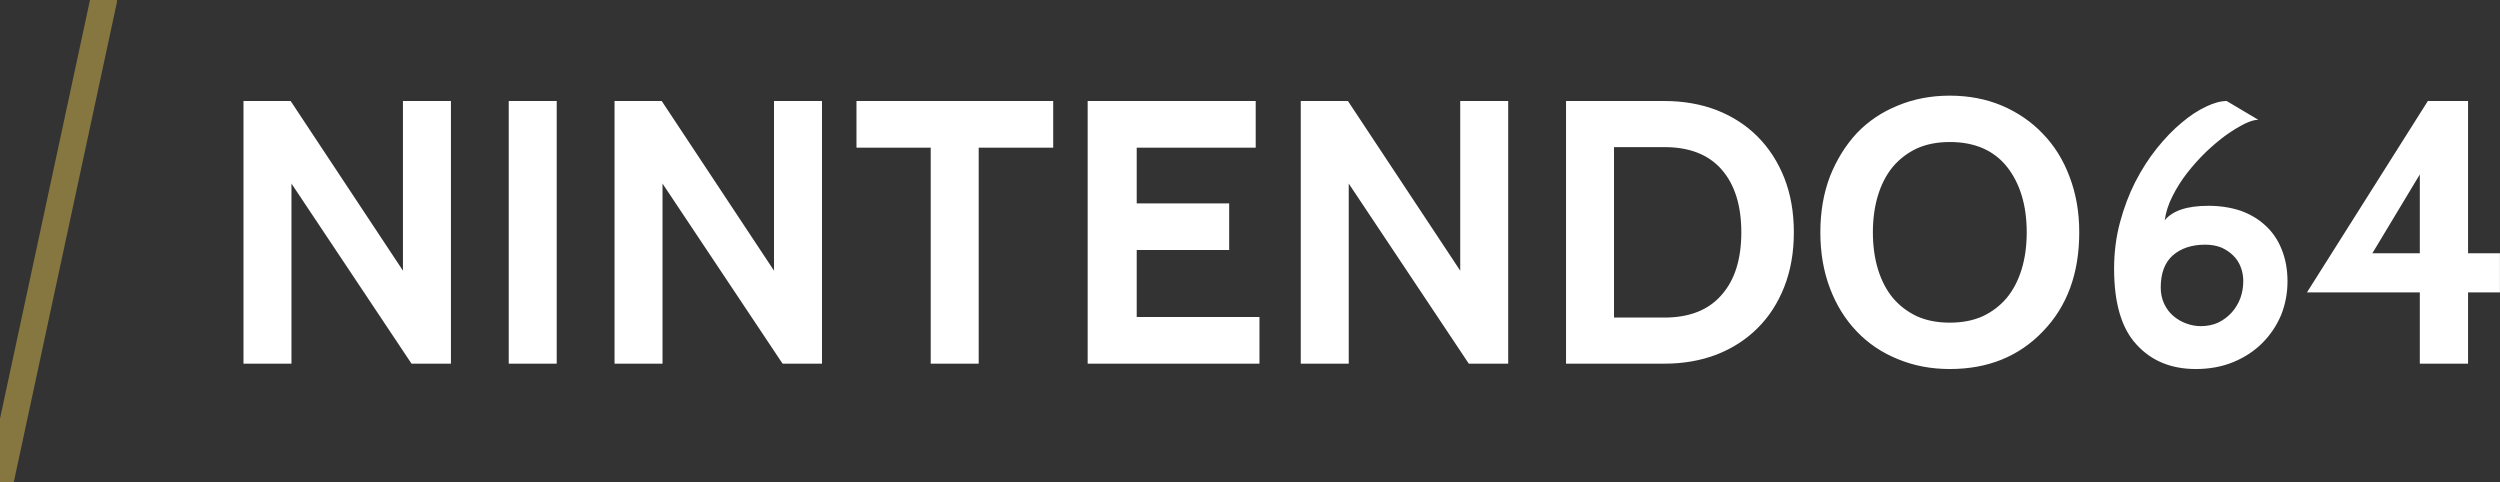 <?xml version="1.0" encoding="utf-8"?>
<svg viewBox="0 0 93.28 18" xmlns="http://www.w3.org/2000/svg" xmlns:bx="https://boxy-svg.com">
  <rect x="0" y="0" width="93.28" height="18" fill="#333333" stroke="none"/>
  <path d="M 16.825 13.569 L 15.355 13.569 L 10.875 6.849 L 10.875 13.569 L 9.085 13.569 L 9.085 3.769 L 10.845 3.769 L 15.035 10.099 L 15.035 3.769 L 16.825 3.769 L 16.825 13.569 ZM 20.772 13.569 L 18.982 13.569 L 18.982 3.769 L 20.772 3.769 L 20.772 13.569 ZM 30.67 13.569 L 29.2 13.569 L 24.72 6.849 L 24.72 13.569 L 22.93 13.569 L 22.93 3.769 L 24.69 3.769 L 28.88 10.099 L 28.88 3.769 L 30.67 3.769 L 30.67 13.569 ZM 39.297 5.509 L 36.517 5.509 L 36.517 13.569 L 34.727 13.569 L 34.727 5.509 L 31.957 5.509 L 31.957 3.769 L 39.297 3.769 L 39.297 5.509 ZM 46.993 13.569 L 40.583 13.569 L 40.583 3.769 L 46.853 3.769 L 46.853 5.509 L 42.413 5.509 L 42.413 7.589 L 45.863 7.589 L 45.863 9.329 L 42.413 9.329 L 42.413 11.829 L 46.993 11.829 L 46.993 13.569 ZM 56.274 13.569 L 54.804 13.569 L 50.324 6.849 L 50.324 13.569 L 48.534 13.569 L 48.534 3.769 L 50.294 3.769 L 54.484 10.099 L 54.484 3.769 L 56.274 3.769 L 56.274 13.569 ZM 62.102 13.569 L 58.432 13.569 L 58.432 3.769 L 62.102 3.769 C 62.809 3.769 63.459 3.882 64.052 4.109 C 64.645 4.342 65.152 4.669 65.572 5.089 C 65.999 5.516 66.332 6.029 66.572 6.629 C 66.812 7.236 66.932 7.916 66.932 8.669 C 66.932 9.422 66.812 10.102 66.572 10.709 C 66.332 11.316 65.999 11.829 65.572 12.249 C 65.152 12.669 64.645 12.996 64.052 13.229 C 63.459 13.456 62.809 13.569 62.102 13.569 M 62.102 5.489 L 60.222 5.489 L 60.222 11.849 L 62.102 11.849 C 63.035 11.849 63.745 11.569 64.232 11.009 C 64.725 10.456 64.972 9.676 64.972 8.669 C 64.972 7.662 64.725 6.879 64.232 6.319 C 63.745 5.766 63.035 5.489 62.102 5.489 ZM 76.221 12.369 C 75.328 13.302 74.171 13.769 72.751 13.769 C 72.051 13.769 71.405 13.646 70.811 13.399 C 70.218 13.159 69.708 12.816 69.281 12.369 C 68.848 11.916 68.515 11.379 68.281 10.759 C 68.041 10.132 67.921 9.436 67.921 8.669 C 67.921 7.902 68.041 7.206 68.281 6.579 C 68.528 5.959 68.861 5.422 69.281 4.969 C 69.708 4.522 70.218 4.179 70.811 3.939 C 71.405 3.692 72.051 3.569 72.751 3.569 C 73.451 3.569 74.098 3.692 74.691 3.939 C 75.285 4.192 75.795 4.542 76.221 4.989 C 76.655 5.436 76.988 5.972 77.221 6.599 C 77.461 7.226 77.581 7.916 77.581 8.669 C 77.581 10.202 77.128 11.436 76.221 12.369 M 74.881 6.219 C 74.388 5.606 73.678 5.299 72.751 5.299 C 72.285 5.299 71.875 5.379 71.521 5.539 C 71.168 5.706 70.868 5.936 70.621 6.229 C 70.381 6.522 70.198 6.876 70.071 7.289 C 69.945 7.702 69.881 8.162 69.881 8.669 C 69.881 9.176 69.945 9.636 70.071 10.049 C 70.198 10.462 70.381 10.816 70.621 11.109 C 70.868 11.402 71.168 11.632 71.521 11.799 C 71.875 11.959 72.285 12.039 72.751 12.039 C 73.218 12.039 73.628 11.959 73.981 11.799 C 74.335 11.632 74.635 11.402 74.881 11.109 C 75.121 10.816 75.305 10.462 75.431 10.049 C 75.558 9.636 75.621 9.176 75.621 8.669 C 75.621 7.662 75.375 6.846 74.881 6.219 ZM 81.931 13.769 C 81.011 13.769 80.274 13.466 79.721 12.859 C 79.161 12.259 78.881 11.316 78.881 10.029 C 78.881 9.422 78.954 8.846 79.101 8.299 C 79.247 7.752 79.437 7.249 79.671 6.789 C 79.911 6.322 80.181 5.902 80.481 5.529 C 80.781 5.156 81.087 4.839 81.401 4.579 C 81.707 4.319 82.011 4.119 82.311 3.979 C 82.604 3.839 82.861 3.769 83.081 3.769 L 84.261 4.469 C 84.127 4.469 83.957 4.519 83.751 4.619 C 83.537 4.726 83.307 4.866 83.061 5.039 C 82.814 5.219 82.564 5.429 82.311 5.669 C 82.057 5.916 81.824 6.176 81.611 6.449 C 81.397 6.722 81.214 7.012 81.061 7.319 C 80.907 7.619 80.811 7.919 80.771 8.219 C 81.064 7.859 81.607 7.679 82.401 7.679 C 82.827 7.679 83.224 7.739 83.591 7.859 C 83.951 7.986 84.261 8.169 84.521 8.409 C 84.787 8.649 84.991 8.946 85.131 9.299 C 85.277 9.652 85.351 10.052 85.351 10.499 C 85.351 10.939 85.271 11.359 85.111 11.759 C 84.944 12.152 84.711 12.499 84.411 12.799 C 84.111 13.099 83.751 13.336 83.331 13.509 C 82.911 13.682 82.444 13.769 81.931 13.769 M 82.281 9.129 C 81.781 9.129 81.377 9.262 81.071 9.529 C 80.771 9.796 80.621 10.196 80.621 10.729 C 80.621 10.949 80.664 11.152 80.751 11.339 C 80.837 11.519 80.951 11.669 81.091 11.789 C 81.231 11.909 81.391 12.002 81.571 12.069 C 81.751 12.136 81.934 12.169 82.121 12.169 C 82.354 12.169 82.567 12.126 82.761 12.039 C 82.954 11.946 83.121 11.822 83.261 11.669 C 83.401 11.516 83.511 11.336 83.591 11.129 C 83.664 10.929 83.701 10.712 83.701 10.479 C 83.701 10.306 83.671 10.139 83.611 9.979 C 83.551 9.812 83.457 9.666 83.331 9.539 C 83.211 9.419 83.064 9.319 82.891 9.239 C 82.711 9.166 82.507 9.129 82.281 9.129 ZM 93.278 10.909 L 92.088 10.909 L 92.088 13.569 L 90.288 13.569 L 90.288 10.909 L 86.078 10.909 L 90.588 3.769 L 92.088 3.769 L 92.088 9.449 L 93.278 9.449 L 93.278 10.909 M 90.288 9.449 L 90.288 6.509 L 88.518 9.449 L 90.288 9.449 Z" transform="matrix(1, 0, 0, 1, 0, 0)" style="fill: rgb(255, 255, 255); white-space: pre;"/>
  <path d="M 0 18 L 3.869 0" style="fill: none; stroke-linecap: round; stroke: rgb(134, 119, 64);" bx:origin="0 0.5"/>
</svg>